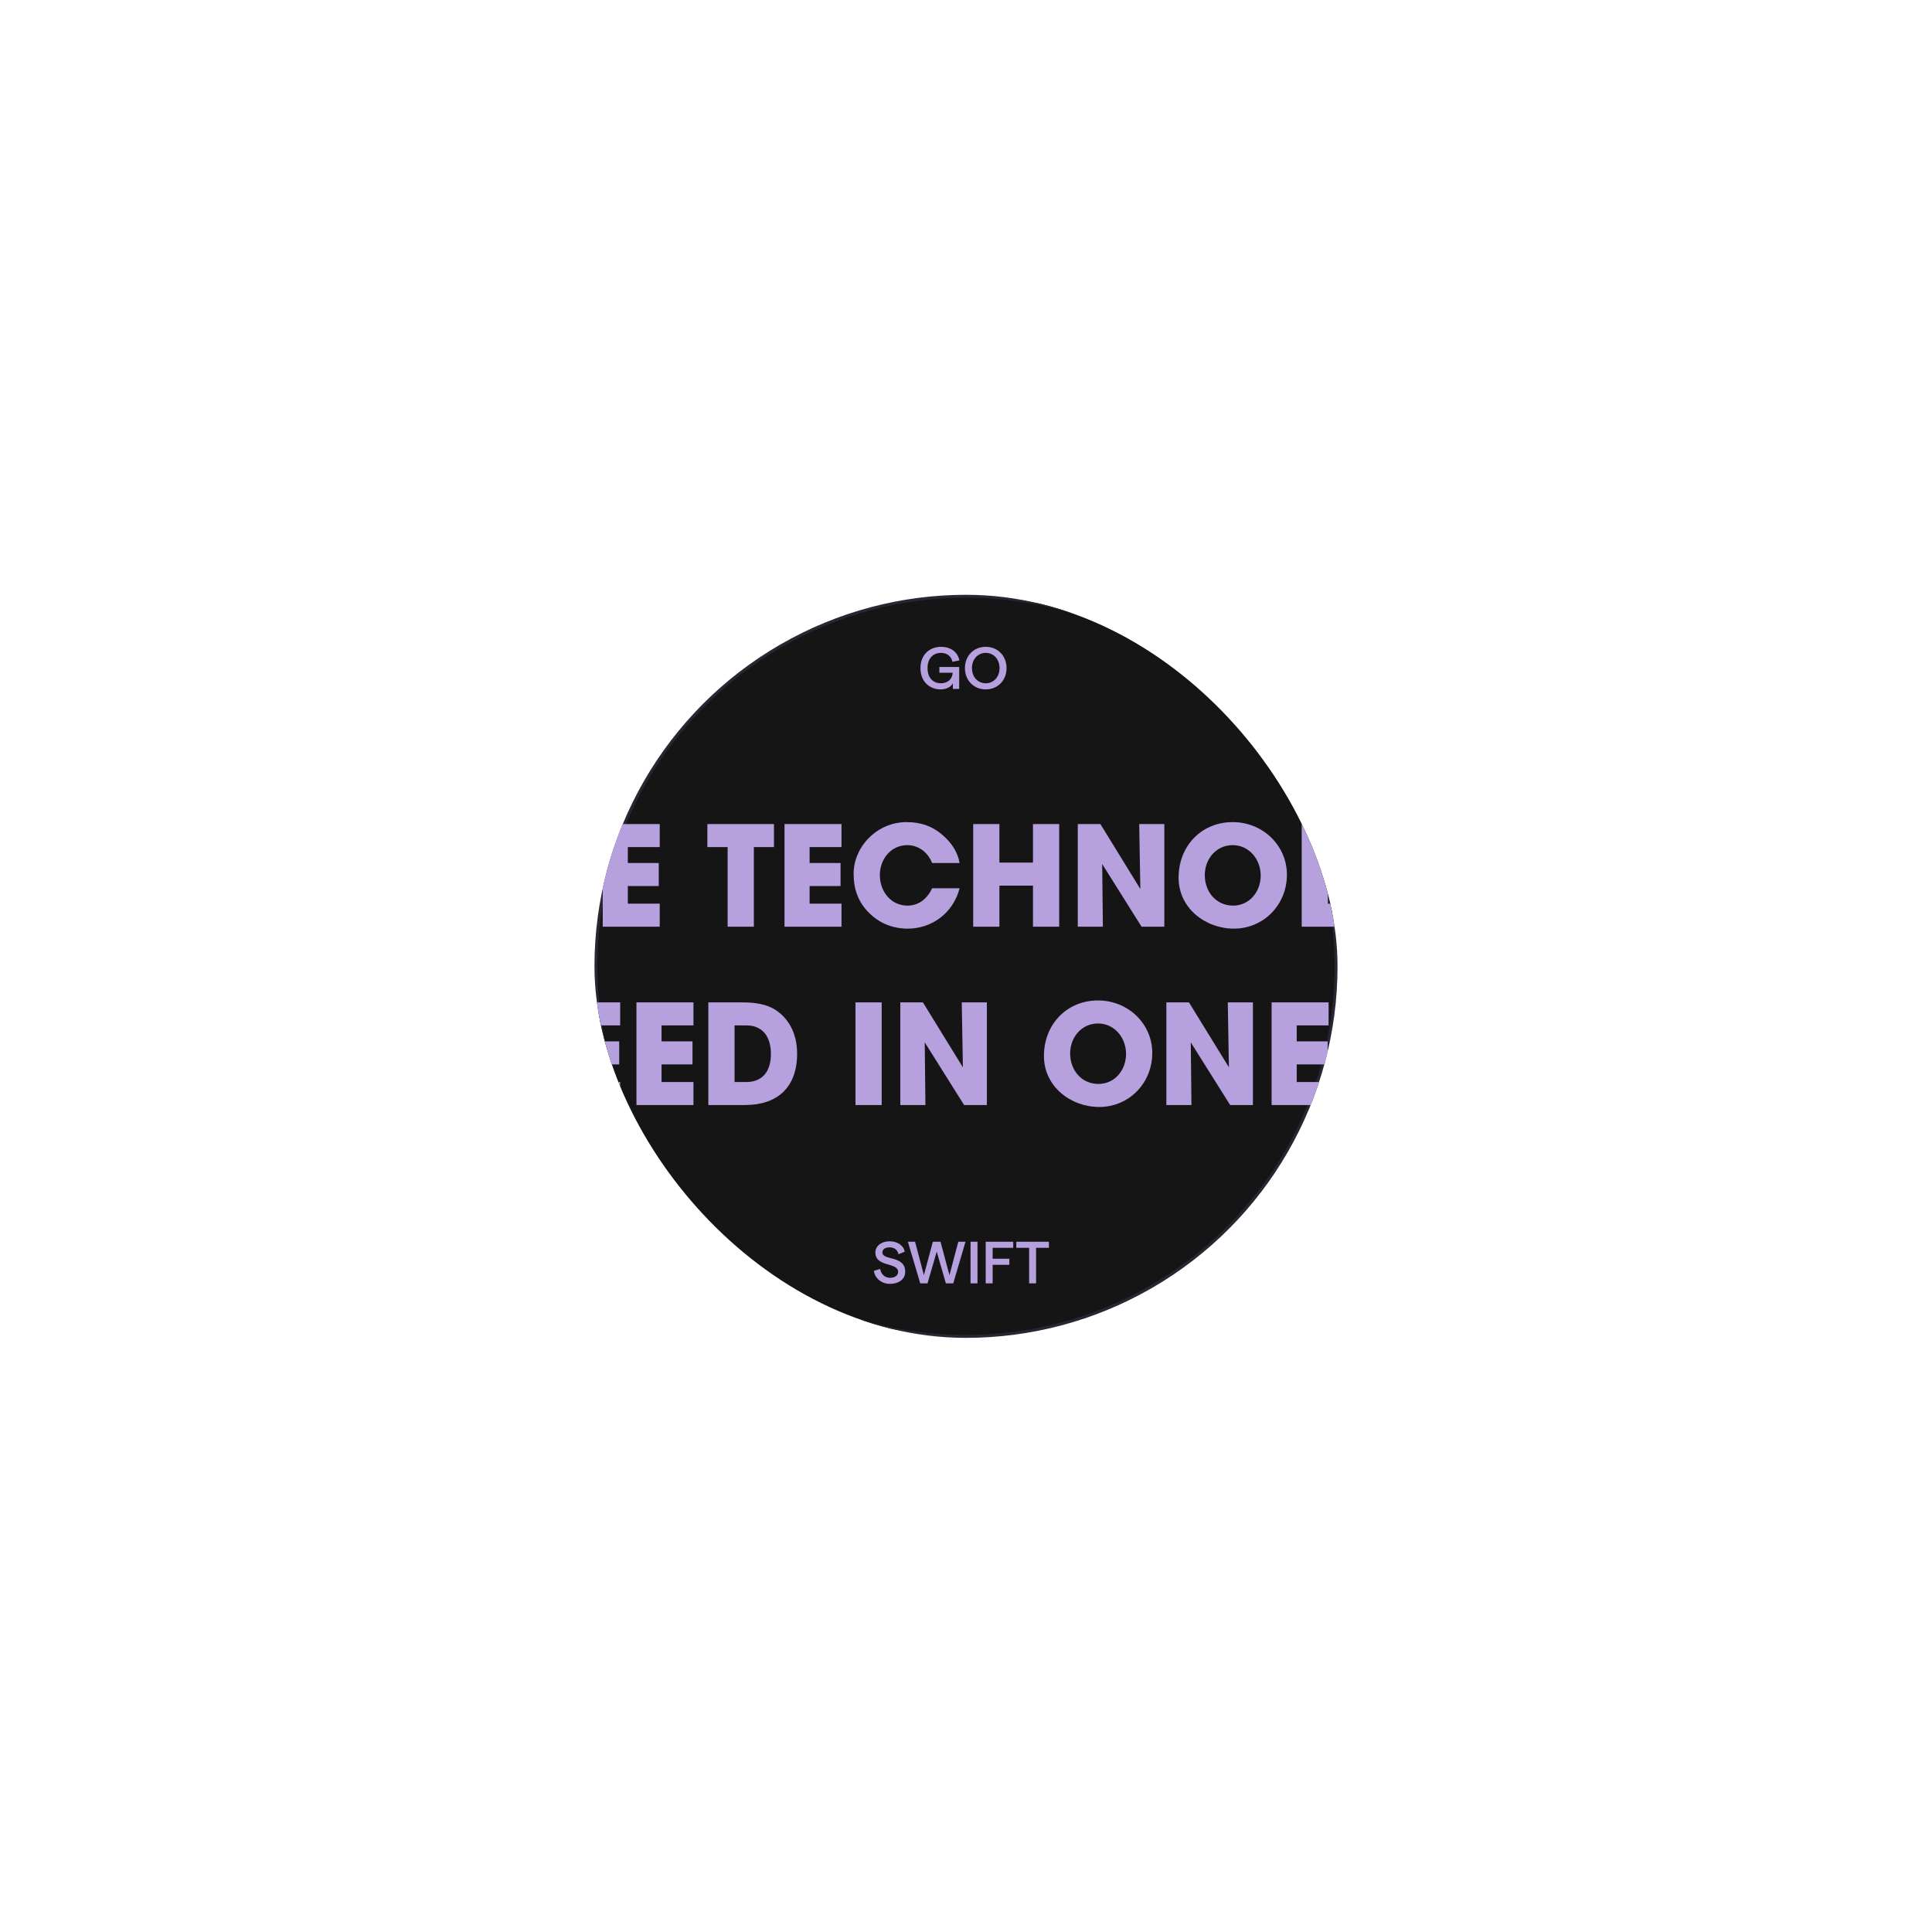<svg width="390" height="390" viewBox="0 0 390 390" fill="none" xmlns="http://www.w3.org/2000/svg">
<g clip-path="url(#clip0_25_321)">
<circle cx="195" cy="195.066" r="74.705" fill="#161515" stroke="#292532" stroke-width="0.589"/>
<path d="M49.243 187.066H43.504L42.495 184.07H35.3L34.208 187.066H28.523L36.84 166.346H41.011L49.243 187.066ZM41.096 179.87L38.968 172.814L38.883 172.786L36.755 179.87H41.096ZM62.93 187.066H51.506L51.506 166.346H56.798L56.798 182.418H62.93V187.066ZM76.575 187.066H65.151V166.346L70.443 166.346L70.443 182.418H76.575V187.066ZM94.369 187.066H89.077V170.994H84.989V166.346H98.429V170.994H94.369V187.066ZM117.918 187.066H112.626V178.778H105.85V187.066H100.558V166.346H105.85V174.13H112.626V166.346H117.918V187.066ZM133.175 187.066H121.667V166.346H133.175V170.994H126.735V174.214H132.979V178.862H126.735V182.418H133.175V187.066ZM152.174 187.066H146.882V170.994H142.794V166.346H156.234V170.994H152.174V187.066ZM169.87 187.066L158.362 187.066V166.346H169.87V170.994H163.43V174.214H169.674V178.862H163.43V182.418H169.87V187.066ZM193.707 174.214H188.163C187.267 171.946 185.307 170.602 183.151 170.602C179.847 170.602 177.607 173.43 177.607 176.65C177.607 180.01 179.903 182.81 183.179 182.81C185.279 182.81 187.071 181.634 188.163 179.31H193.707C192.419 184.294 188.135 187.458 183.235 187.458C180.351 187.458 177.635 186.45 175.507 184.35C173.267 182.166 172.315 179.534 172.315 176.398C172.315 170.91 177.047 165.954 182.983 165.954C185.839 165.954 188.135 166.738 190.207 168.502C192.167 170.182 193.343 172.086 193.707 174.214ZM213.812 187.066H208.52V178.778H201.744V187.066H196.452V166.346H201.744V174.13H208.52V166.346H213.812V187.066ZM235.034 187.066H230.442L222.49 174.41L222.63 187.066H217.562V166.346H222.126L230.19 179.45L229.966 166.346H235.034V187.066ZM249.084 187.458C243.316 187.458 237.912 183.314 237.912 177.182C237.912 170.77 242.532 165.954 248.832 165.954C254.88 165.954 259.78 170.63 259.78 176.566C259.78 182.698 255.02 187.458 249.084 187.458ZM248.916 182.81C252.192 182.81 254.488 180.038 254.488 176.734C254.488 173.486 252.164 170.602 248.832 170.602C245.528 170.602 243.204 173.374 243.204 176.65C243.204 180.066 245.528 182.81 248.916 182.81ZM274.188 187.066H262.764V166.346H268.056V182.418L274.188 182.418V187.066ZM286.271 187.458C280.503 187.458 275.099 183.314 275.099 177.182C275.099 170.77 279.719 165.954 286.019 165.954C292.067 165.954 296.967 170.63 296.967 176.566C296.967 182.698 292.207 187.458 286.271 187.458ZM286.103 182.81C289.379 182.81 291.675 180.038 291.675 176.734C291.675 173.486 289.351 170.602 286.019 170.602C282.715 170.602 280.391 173.374 280.391 176.65C280.391 180.066 282.715 182.81 286.103 182.81ZM320.98 175.278V176.454C320.98 182.026 316.892 187.486 309.92 187.486C303.788 187.486 298.916 182.698 298.916 176.622C298.916 170.35 303.984 165.954 310.004 165.954C314.68 165.954 319.188 169.118 320.364 173.29H314.428C313.448 171.582 311.852 170.602 309.864 170.602C306.532 170.602 304.208 173.29 304.208 176.622C304.208 180.066 306.392 182.838 309.892 182.838C312.356 182.838 314.204 181.634 314.848 179.506H308.66V175.278H320.98ZM329.002 187.066H323.71V166.346H329.002V187.066ZM344.269 187.066H332.761V166.346H344.269V170.994H337.829V174.214H344.073V178.862H337.829V182.418H344.269V187.066ZM360.91 172.394H355.674C355.45 170.91 354.834 170.378 353.798 170.378C352.818 170.378 351.978 171.078 351.978 172.002C351.978 173.234 353.098 173.794 355.366 174.774C359.93 176.734 361.078 178.386 361.078 181.102C361.078 185.106 358.334 187.458 353.854 187.458C349.346 187.458 346.378 185.106 346.378 180.654V180.206H351.642C351.67 181.914 352.51 183.034 353.826 183.034C354.918 183.034 355.814 182.166 355.814 181.046C355.814 179.394 353.518 178.666 351.642 177.91C348.254 176.538 346.714 174.746 346.714 172.058C346.714 168.53 350.13 165.954 353.938 165.954C355.31 165.954 356.514 166.262 357.606 166.822C359.818 167.97 360.882 169.622 360.91 172.394ZM33.277 223.066H27.985L27.985 215.534L21.797 202.346H27.537L30.617 210.662L33.725 202.346H39.409L33.277 215.534V223.066ZM50.705 223.458C44.937 223.458 39.533 219.314 39.533 213.182C39.533 206.77 44.153 201.954 50.453 201.954C56.501 201.954 61.401 206.63 61.401 212.566C61.401 218.698 56.641 223.458 50.705 223.458ZM50.537 218.81C53.813 218.81 56.109 216.038 56.109 212.734C56.109 209.486 53.785 206.602 50.453 206.602C47.149 206.602 44.825 209.374 44.825 212.65C44.825 216.066 47.149 218.81 50.537 218.81ZM74.801 215.002V202.346H80.093L80.093 215.03C80.093 217.186 79.757 218.81 79.057 219.93C77.685 222.142 75.361 223.458 72.225 223.458C70.489 223.458 69.005 223.122 67.801 222.422C65.365 220.994 64.189 219.062 64.189 215.058L64.189 202.346H69.481V214.974C69.481 217.55 70.293 218.81 72.169 218.81C73.961 218.81 74.801 217.914 74.801 215.002ZM109.909 223.066H105.317L97.365 210.41L97.504 223.066H92.436V202.346H97.001L105.065 215.45L104.841 202.346H109.909V223.066ZM125.191 223.066H113.683V202.346H125.191V206.994H118.751V210.214H124.995V214.862H118.751V218.418H125.191V223.066ZM139.984 223.066H128.476V202.346H139.984V206.994H133.544V210.214H139.788V214.862H133.544V218.418H139.984V223.066ZM150.409 223.066H142.989V202.346H150.045C152.621 202.346 154.665 202.794 156.121 203.606C159.061 205.286 160.909 208.478 160.909 212.706C160.909 219.538 156.877 223.066 150.409 223.066ZM148.281 218.418H150.661C153.713 218.418 155.617 216.514 155.617 212.734C155.617 209.038 153.741 206.994 150.689 206.994H148.281L148.281 218.418ZM177.982 223.066H172.69L172.69 202.346H177.982L177.982 223.066ZM199.213 223.066H194.621L186.669 210.41L186.809 223.066H181.741L181.741 202.346H186.305L194.369 215.45L194.145 202.346H199.213L199.213 223.066ZM221.904 223.458C216.136 223.458 210.732 219.314 210.732 213.182C210.732 206.77 215.352 201.954 221.652 201.954C227.7 201.954 232.6 206.63 232.6 212.566C232.6 218.698 227.84 223.458 221.904 223.458ZM221.736 218.81C225.012 218.81 227.308 216.038 227.308 212.734C227.308 209.486 224.984 206.602 221.652 206.602C218.348 206.602 216.024 209.374 216.024 212.65C216.024 216.066 218.348 218.81 221.736 218.81ZM252.916 223.066H248.324L240.372 210.41L240.512 223.066H235.444L235.444 202.346H240.008L248.072 215.45L247.848 202.346H252.916L252.916 223.066ZM268.198 223.066H256.69L256.69 202.346H268.198V206.994L261.758 206.994V210.214H268.002V214.862H261.758V218.418L268.198 218.418V223.066ZM285.192 223.066H280.124V202.346H287.124C289.336 202.318 290.988 202.626 292.08 203.13C294.32 204.166 295.72 206.546 295.72 209.346C295.72 213.182 293.592 216.57 287.656 216.57H285.192V223.066ZM285.192 211.922H287.46C289.588 211.922 290.652 211.194 290.652 209.43C290.652 207.75 289.616 206.994 287.264 206.994H285.192V211.922ZM309.489 223.066H298.065V202.346H303.357V218.418H309.489V223.066ZM331.513 223.066H325.773L324.765 220.07H317.569L316.477 223.066H310.793L319.109 202.346H323.281L331.513 223.066ZM323.365 215.87L321.237 208.814L321.153 208.786L319.025 215.87H323.365ZM352.793 210.214H347.249C346.353 207.946 344.393 206.602 342.237 206.602C338.933 206.602 336.693 209.43 336.693 212.65C336.693 216.01 338.989 218.81 342.265 218.81C344.365 218.81 346.157 217.634 347.249 215.31H352.793C351.505 220.294 347.221 223.458 342.321 223.458C339.437 223.458 336.721 222.45 334.593 220.35C332.353 218.166 331.401 215.534 331.401 212.398C331.401 206.91 336.133 201.954 342.069 201.954C344.925 201.954 347.221 202.738 349.293 204.502C351.253 206.182 352.429 208.086 352.793 210.214ZM367.046 223.066L355.538 223.066V202.346L367.046 202.346V206.994H360.606V210.214H366.85V214.862H360.606V218.418H367.046V223.066Z" fill="#B6A1DE"/>
</g>
<path d="M189.89 139.162C187.778 139.162 185.81 137.734 185.81 134.866C185.81 131.998 187.814 130.57 189.962 130.57C191.918 130.57 193.334 131.614 193.658 133.306L192.266 133.594C192.05 132.49 191.174 131.794 189.95 131.794C188.366 131.794 187.238 132.898 187.238 134.866C187.238 136.834 188.366 137.926 189.938 137.926C191.33 137.926 192.242 137.062 192.314 135.802H189.626V134.638H193.622V139.066H192.35V137.938C191.966 138.682 190.982 139.162 189.89 139.162ZM198.986 139.162C196.562 139.162 194.786 137.35 194.786 134.866C194.786 132.382 196.562 130.57 198.986 130.57C201.41 130.57 203.186 132.382 203.186 134.866C203.186 137.35 201.41 139.162 198.986 139.162ZM198.986 137.926C200.606 137.926 201.77 136.642 201.77 134.866C201.77 133.09 200.606 131.794 198.986 131.794C197.366 131.794 196.202 133.09 196.202 134.866C196.202 136.642 197.366 137.926 198.986 137.926Z" fill="#B6A1DE"/>
<path d="M179.61 259.162C177.978 259.162 176.634 258.082 176.394 256.546L177.678 256.15C177.822 257.23 178.65 257.938 179.658 257.938C180.654 257.938 181.302 257.47 181.302 256.75C181.302 254.758 176.706 255.85 176.706 252.826C176.706 251.494 177.942 250.57 179.586 250.57C181.158 250.57 182.394 251.41 182.634 252.67L181.374 253.186C181.206 252.334 180.546 251.794 179.586 251.794C178.674 251.794 178.122 252.178 178.122 252.826C178.122 254.518 182.73 253.342 182.73 256.726C182.73 258.19 181.494 259.162 179.61 259.162ZM185.766 259.066L183.27 250.666H184.722L186.498 257.41L188.31 250.666H189.858L191.658 257.41L193.446 250.666H194.898L192.426 259.066H190.938L189.09 252.658L187.23 259.066H185.766ZM195.918 259.066V250.666H197.322L197.322 259.066H195.918ZM198.976 259.066V250.666H204.532V251.89H200.38V254.098H203.752V255.322H200.38L200.38 259.066H198.976ZM207.741 259.066V251.89H205.149V250.666H211.737V251.89H209.145V259.066H207.741Z" fill="#B6A1DE"/>
<defs>
<clipPath id="clip0_25_321">
<rect x="120" y="120.066" width="150" height="150" rx="75" fill="white"/>
</clipPath>
</defs>
</svg>
